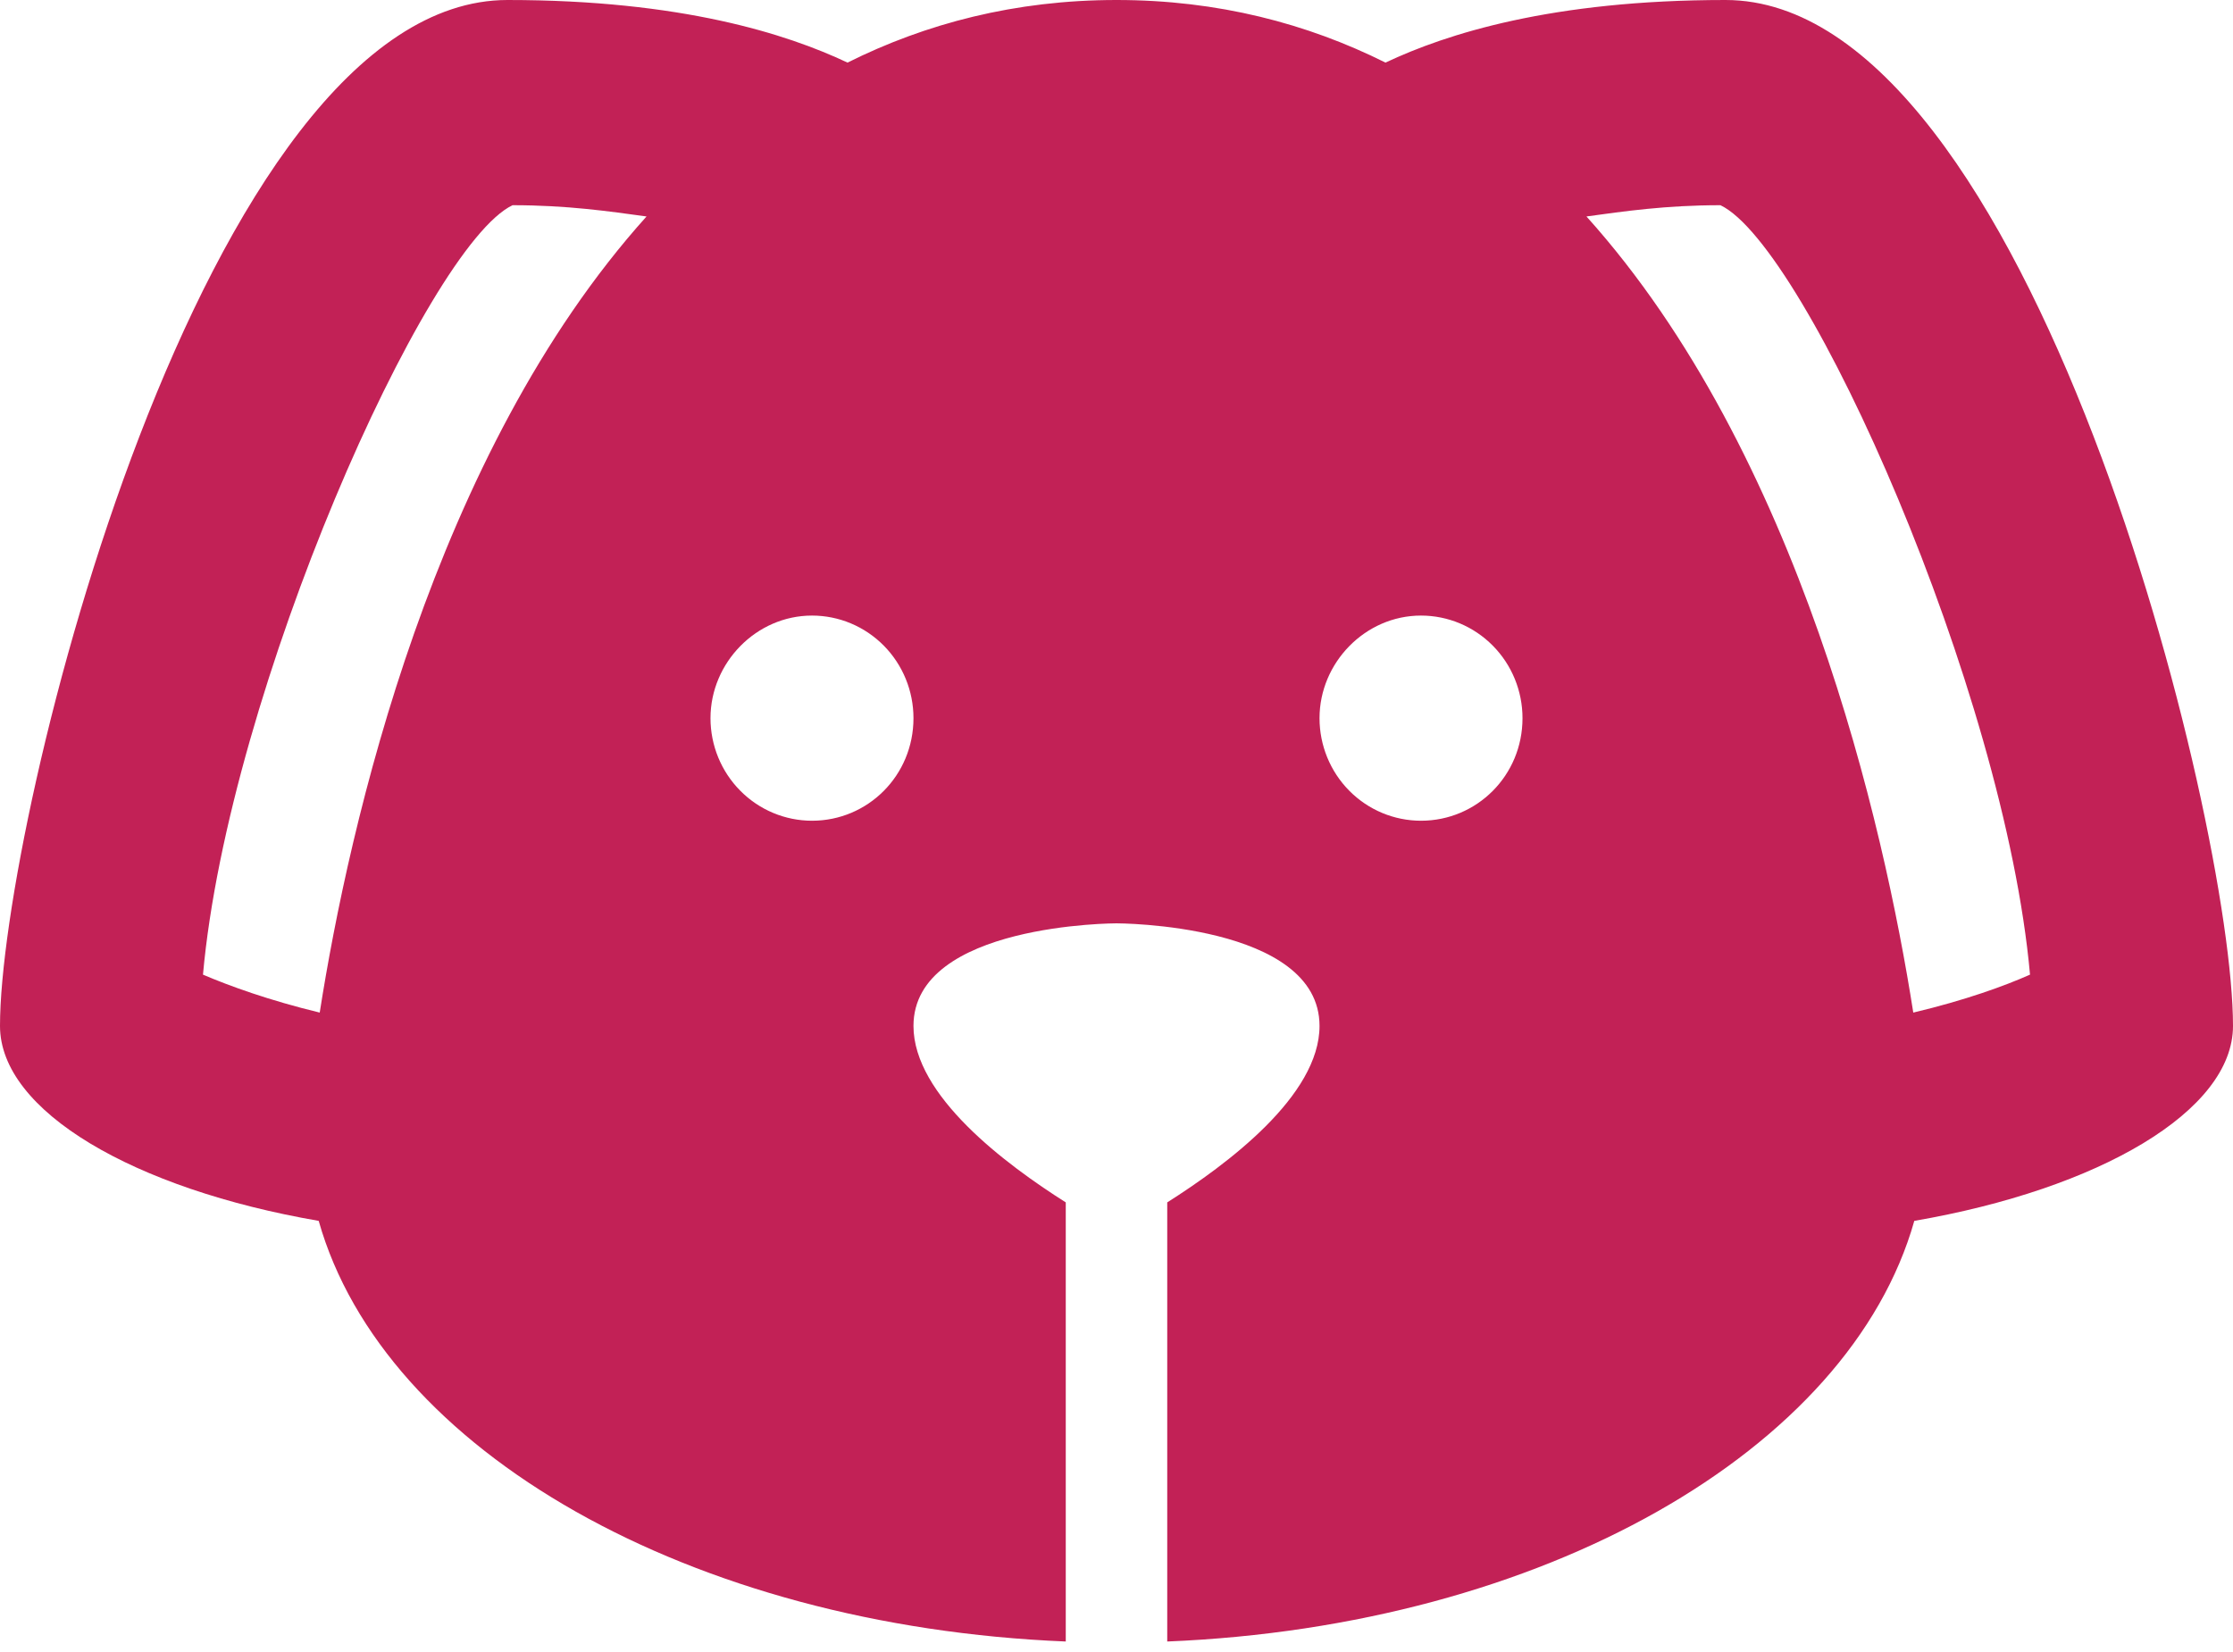 <svg width="50" height="37" viewBox="0 0 50 37" fill="none" xmlns="http://www.w3.org/2000/svg">
<path d="M38.636 0C34.75 0 32.386 0.758 31.023 1.402C29.273 0.528 27.273 0 25 0C22.727 0 20.727 0.528 18.977 1.402C17.614 0.758 15.25 0 11.364 0C4.545 0 0 18.382 0 22.978C0 24.885 3 26.631 7.136 27.344C8.591 32.491 15.454 36.42 23.864 36.765V26.93C22.523 26.08 20.454 24.54 20.454 22.978C20.454 20.68 25 20.68 25 20.68C25 20.68 29.546 20.68 29.546 22.978C29.546 24.54 27.477 26.08 26.136 26.93V36.765C34.545 36.42 41.409 32.491 42.864 27.344C47 26.631 50 24.885 50 22.978C50 18.382 45.455 0 38.636 0ZM7.159 22.679C6.023 22.404 5.136 22.082 4.545 21.829C5.114 15.464 9.545 5.515 11.477 4.596C12.704 4.596 13.636 4.733 14.477 4.848C9.705 10.156 7.818 18.474 7.159 22.679ZM18.182 18.382C17.579 18.382 17.001 18.14 16.575 17.709C16.148 17.278 15.909 16.694 15.909 16.085C15.909 14.844 16.932 13.787 18.182 13.787C18.785 13.787 19.363 14.029 19.789 14.46C20.215 14.891 20.454 15.475 20.454 16.085C20.454 17.371 19.432 18.382 18.182 18.382ZM31.818 18.382C31.215 18.382 30.637 18.14 30.211 17.709C29.785 17.278 29.546 16.694 29.546 16.085C29.546 14.844 30.568 13.787 31.818 13.787C32.421 13.787 32.999 14.029 33.425 14.46C33.852 14.891 34.091 15.475 34.091 16.085C34.091 17.371 33.068 18.382 31.818 18.382ZM42.841 22.679C42.182 18.474 40.295 10.156 35.523 4.848C36.364 4.733 37.295 4.596 38.523 4.596C40.455 5.515 44.886 15.464 45.455 21.829C44.886 22.082 44 22.404 42.841 22.679Z" fill="#C22156"/>
</svg>
